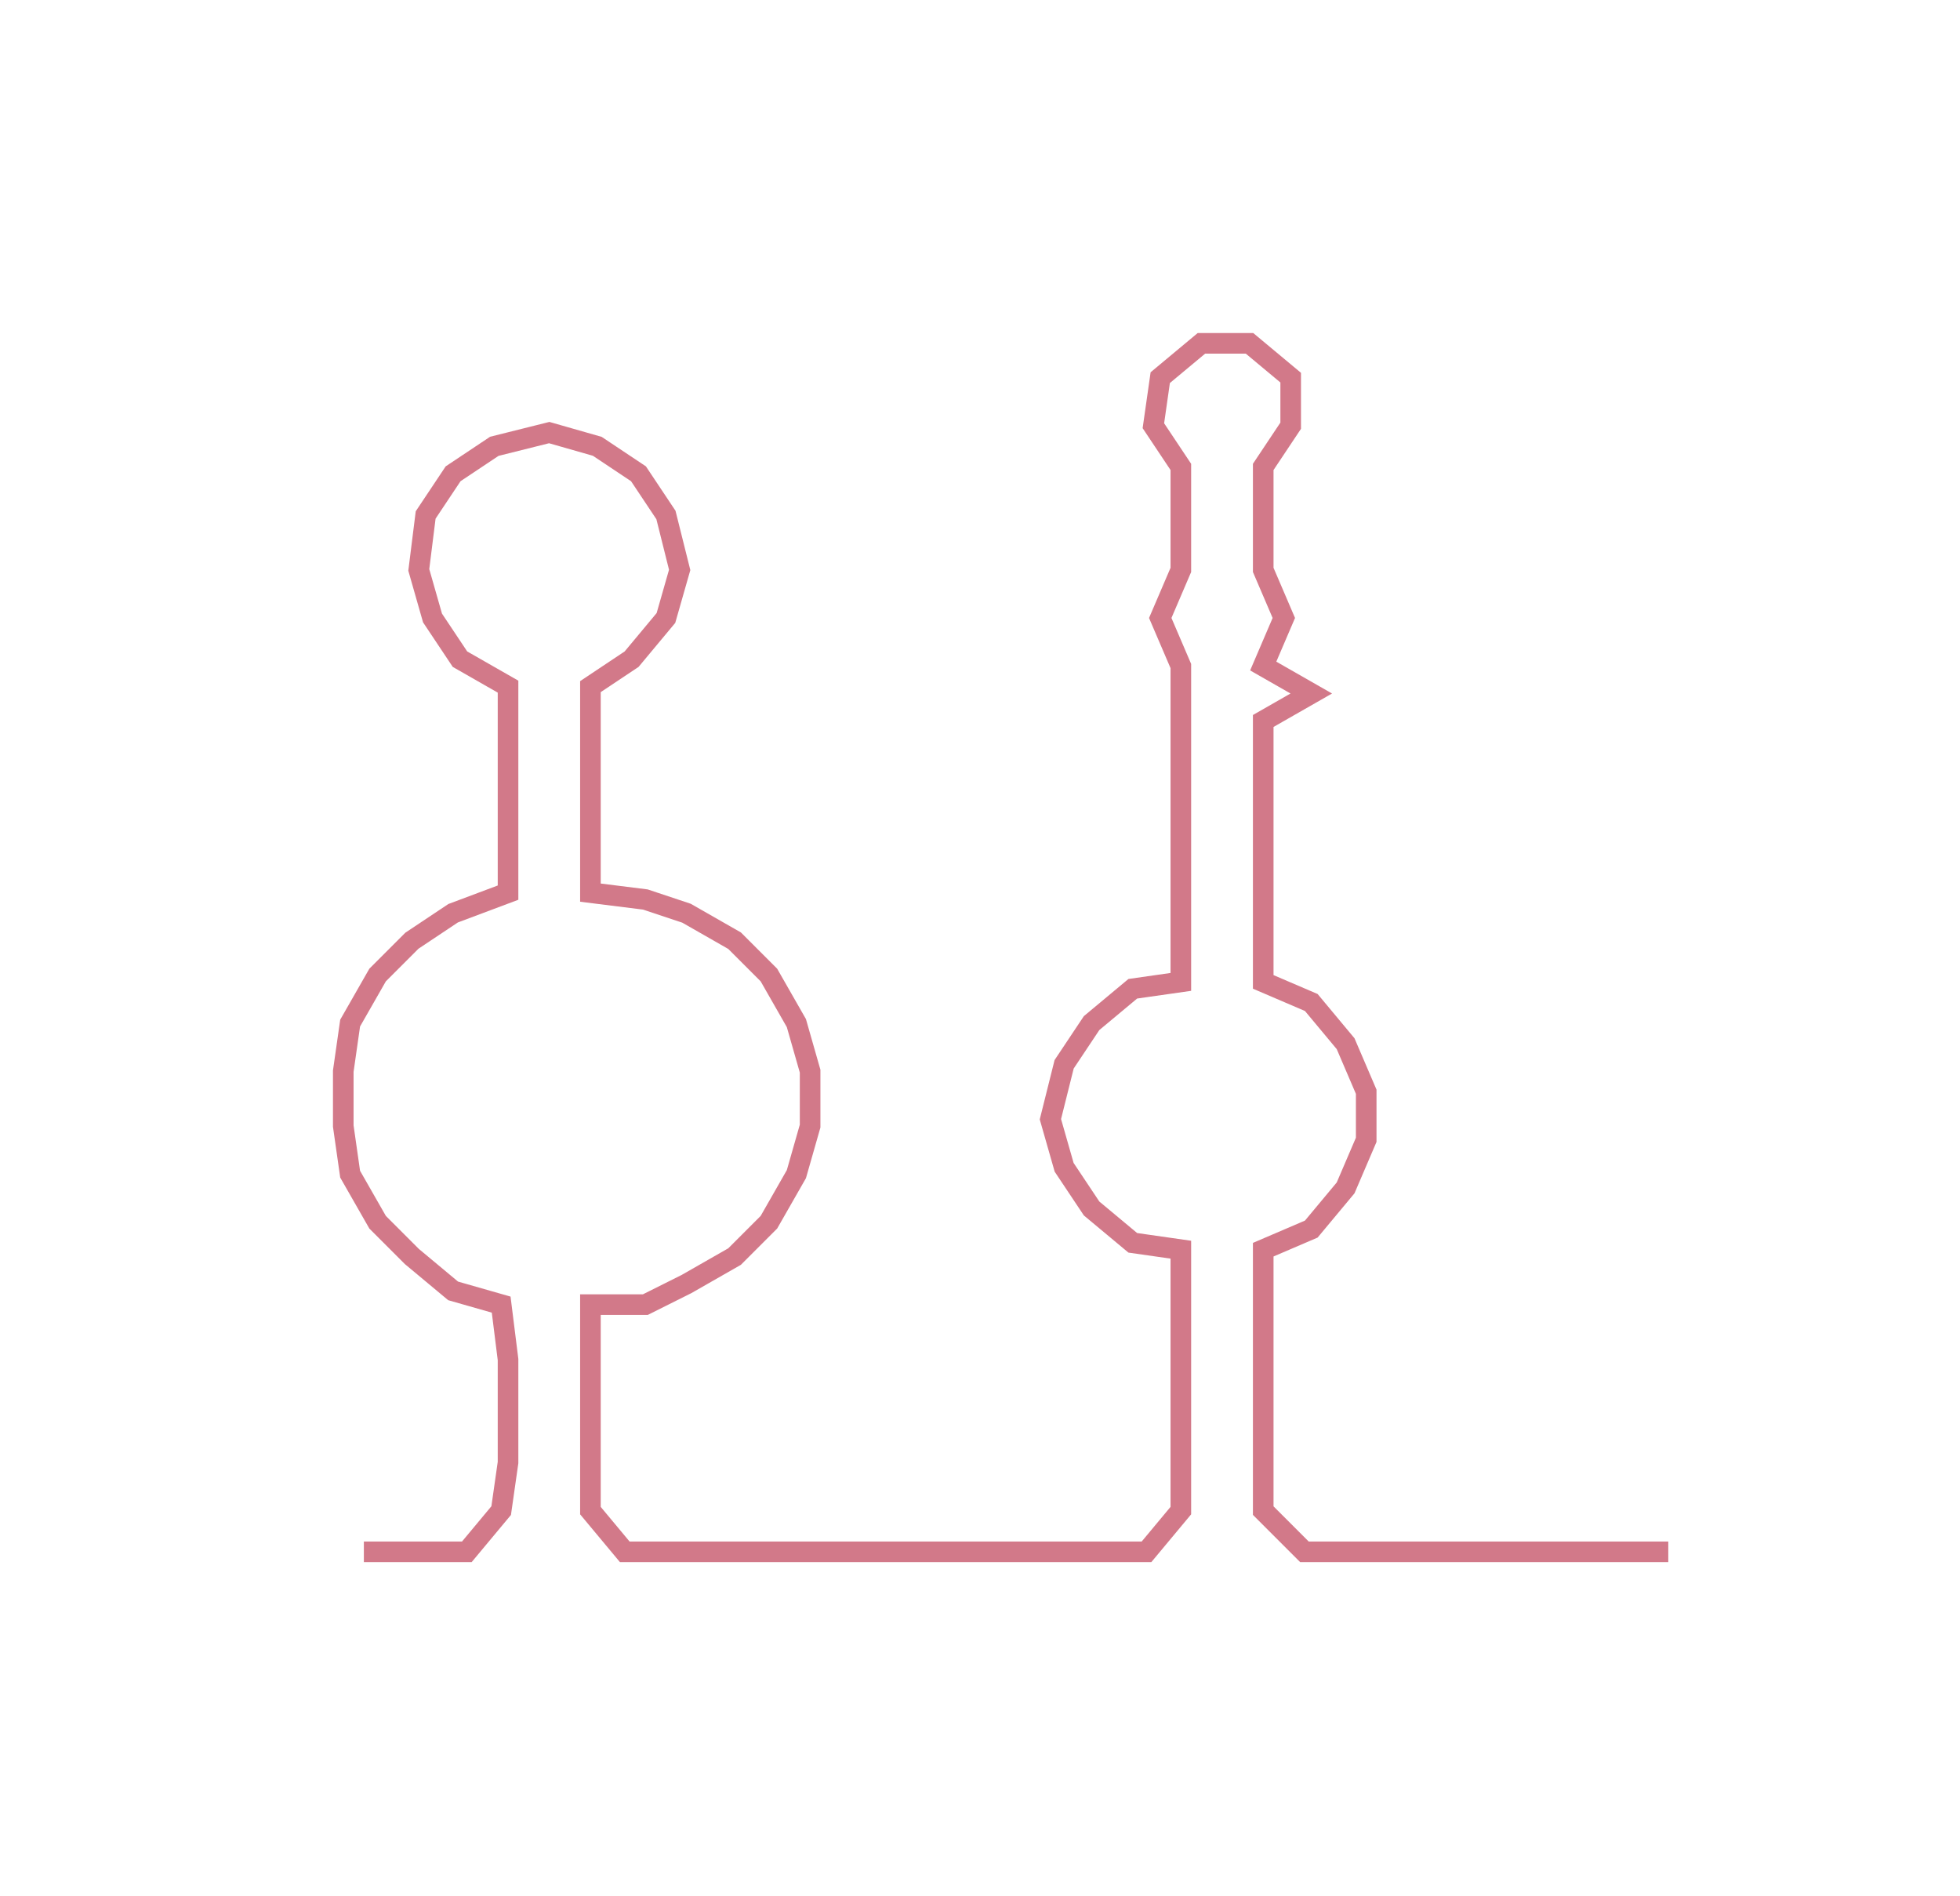 <svg xmlns="http://www.w3.org/2000/svg" width="285.491" height="276.122"><path style="stroke:#d27989;stroke-width:3px;fill:none;" d="M53 226 L53 226 L60 226 L68 226 L73 220 L74 213 L74 205 L74 198 L73 190 L66 188 L60 183 L55 178 L51 171 L50 164 L50 156 L51 149 L55 142 L60 137 L66 133 L74 130 L74 123 L74 115 L74 108 L74 100 L67 96 L63 90 L61 83 L62 75 L66 69 L72 65 L80 63 L87 65 L93 69 L97 75 L99 83 L97 90 L92 96 L86 100 L86 108 L86 115 L86 123 L86 130 L94 131 L100 133 L107 137 L112 142 L116 149 L118 156 L118 164 L116 171 L112 178 L107 183 L100 187 L94 190 L86 190 L86 198 L86 205 L86 213 L86 220 L91 226 L99 226 L106 226 L114 226 L121 226 L129 226 L137 226 L144 226 L152 226 L159 226 L167 226 L172 220 L172 213 L172 205 L172 198 L172 190 L172 182 L165 181 L159 176 L155 170 L153 163 L155 155 L159 149 L165 144 L172 143 L172 135 L172 127 L172 120 L172 112 L172 105 L172 97 L169 90 L172 83 L172 76 L172 68 L168 62 L169 55 L175 50 L182 50 L188 55 L188 62 L184 68 L184 76 L184 83 L187 90 L184 97 L191 101 L184 105 L184 112 L184 120 L184 127 L184 135 L184 143 L191 146 L196 152 L199 159 L199 166 L196 173 L191 179 L184 182 L184 190 L184 198 L184 205 L184 213 L184 220 L190 226 L197 226 L205 226 L212 226 L220 226 L227 226 L235 226 L243 226"/></svg>